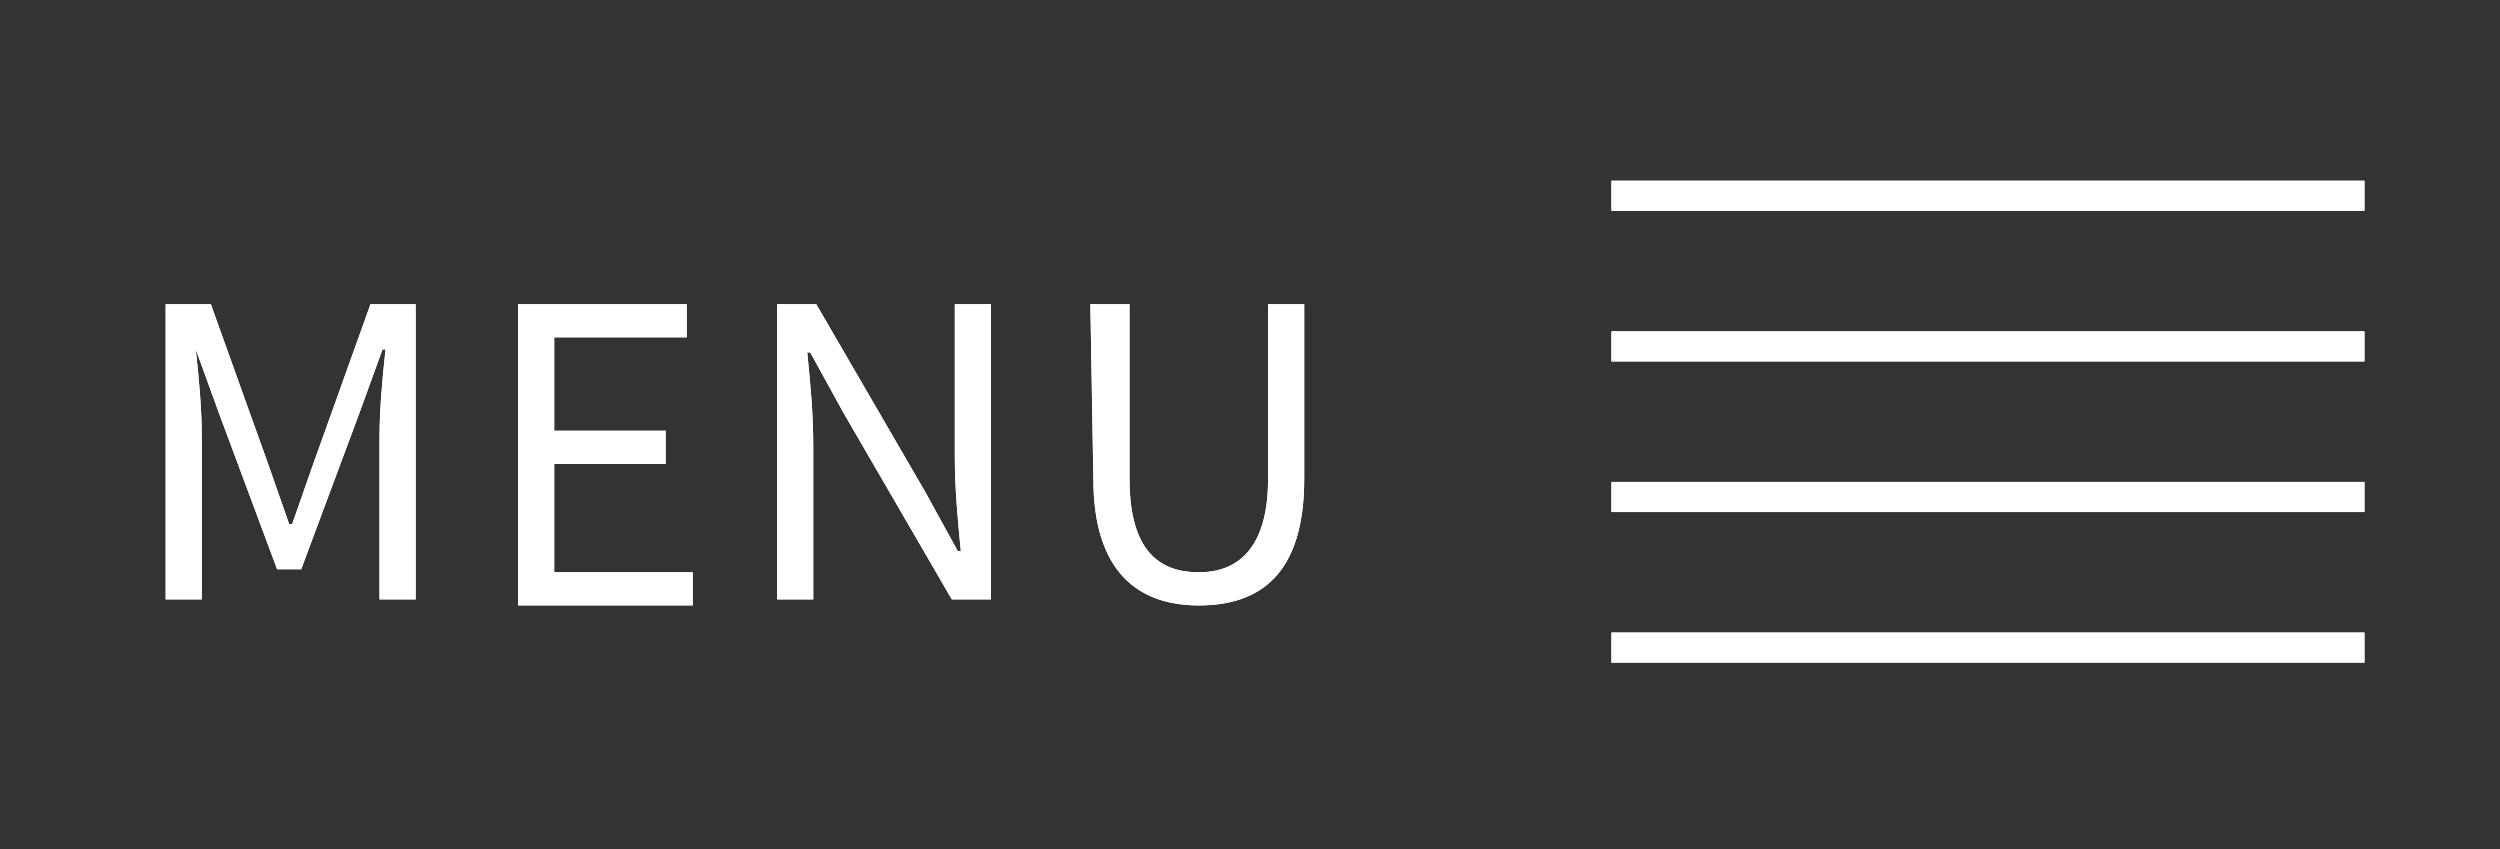 <?xml version="1.0" encoding="utf-8"?>
<!-- Generator: Adobe Illustrator 20.1.0, SVG Export Plug-In . SVG Version: 6.00 Build 0)  -->
<svg version="1.1" id="Calque_1" xmlns="http://www.w3.org/2000/svg" xmlns:xlink="http://www.w3.org/1999/xlink" x="0px" y="0px"
	 viewBox="0 0 83 28.2" style="enable-background:new 0 0 83 28.2;" xml:space="preserve">
<rect x="0" y="0" width="83" height="28.2" fill="#333333" stroke="none"/>
<style type="text/css">
	.st0{fill:#FFFFFF;}
</style>
<g>
	<path class="st0" d="M5.5,10.1H7l1.9,5.3l0.7,2h0.1l0.7-2l1.9-5.3h1.5v9.8h-1.2v-5.4c0-0.9,0.1-2,0.2-2.9h-0.1l-0.8,2.2L10,18.9
		H9.2l-1.9-5.1l-0.8-2.2l0,0c0.1,0.9,0.2,2,0.2,2.9v5.4H5.5V10.1z"/>
	<path class="st0" d="M17.1,10.1h5.7v1.1h-4.4v3.1h3.7v1.1h-3.7V19H23v1.1h-5.8v-10H17.1z"/>
	<path class="st0" d="M25.8,10.1h1.3l3.6,6.2l1.1,2h0.1c-0.1-1-0.2-2.1-0.2-3.1v-5.1h1.2v9.8h-1.3L28,13.7l-1.1-2h-0.1
		c0.1,1,0.2,2,0.2,3.1v5.1h-1.2V10.1z"/>
	<path class="st0" d="M36.2,10.1h1.3v5.8c0,2.4,1,3.1,2.3,3.1s2.3-0.8,2.3-3.1v-5.8h1.2v5.8c0,3.2-1.5,4.2-3.5,4.2s-3.5-1.1-3.5-4.2
		L36.2,10.1L36.2,10.1z"/>
</g>
<g>
	<rect x="53.5" y="6" class="st0" width="25" height="1"/>
	<rect x="53.5" y="11" class="st0" width="25" height="1"/>
	<rect x="53.5" y="16" class="st0" width="25" height="1"/>
	<rect x="53.5" y="21" class="st0" width="25" height="1"/>
</g>
<g>
	<path class="st0" d="M5.5,10.1H7l1.9,5.3l0.7,2h0.1l0.7-2l1.9-5.3h1.5v9.8h-1.2v-5.4c0-0.9,0.1-2,0.2-2.9h-0.1l-0.8,2.2L10,18.9
		H9.2l-1.9-5.1l-0.8-2.2l0,0c0.1,0.9,0.2,2,0.2,2.9v5.4H5.5V10.1z"/>
	<path class="st0" d="M17.1,10.1h5.7v1.1h-4.4v3.1h3.7v1.1h-3.7V19H23v1.1h-5.8v-10H17.1z"/>
	<path class="st0" d="M25.8,10.1h1.3l3.6,6.2l1.1,2h0.1c-0.1-1-0.2-2.1-0.2-3.1v-5.1h1.2v9.8h-1.3L28,13.7l-1.1-2h-0.1
		c0.1,1,0.2,2,0.2,3.1v5.1h-1.2V10.1z"/>
	<path class="st0" d="M36.2,10.1h1.3v5.8c0,2.4,1,3.1,2.3,3.1s2.3-0.8,2.3-3.1v-5.8h1.2v5.8c0,3.2-1.5,4.2-3.5,4.2s-3.5-1.1-3.5-4.2
		L36.2,10.1L36.2,10.1z"/>
</g>
<g>
	<rect x="53.5" y="6" class="st0" width="25" height="1"/>
	<rect x="53.5" y="11" class="st0" width="25" height="1"/>
	<rect x="53.5" y="16" class="st0" width="25" height="1"/>
	<rect x="53.5" y="21" class="st0" width="25" height="1"/>
</g>
</svg>
